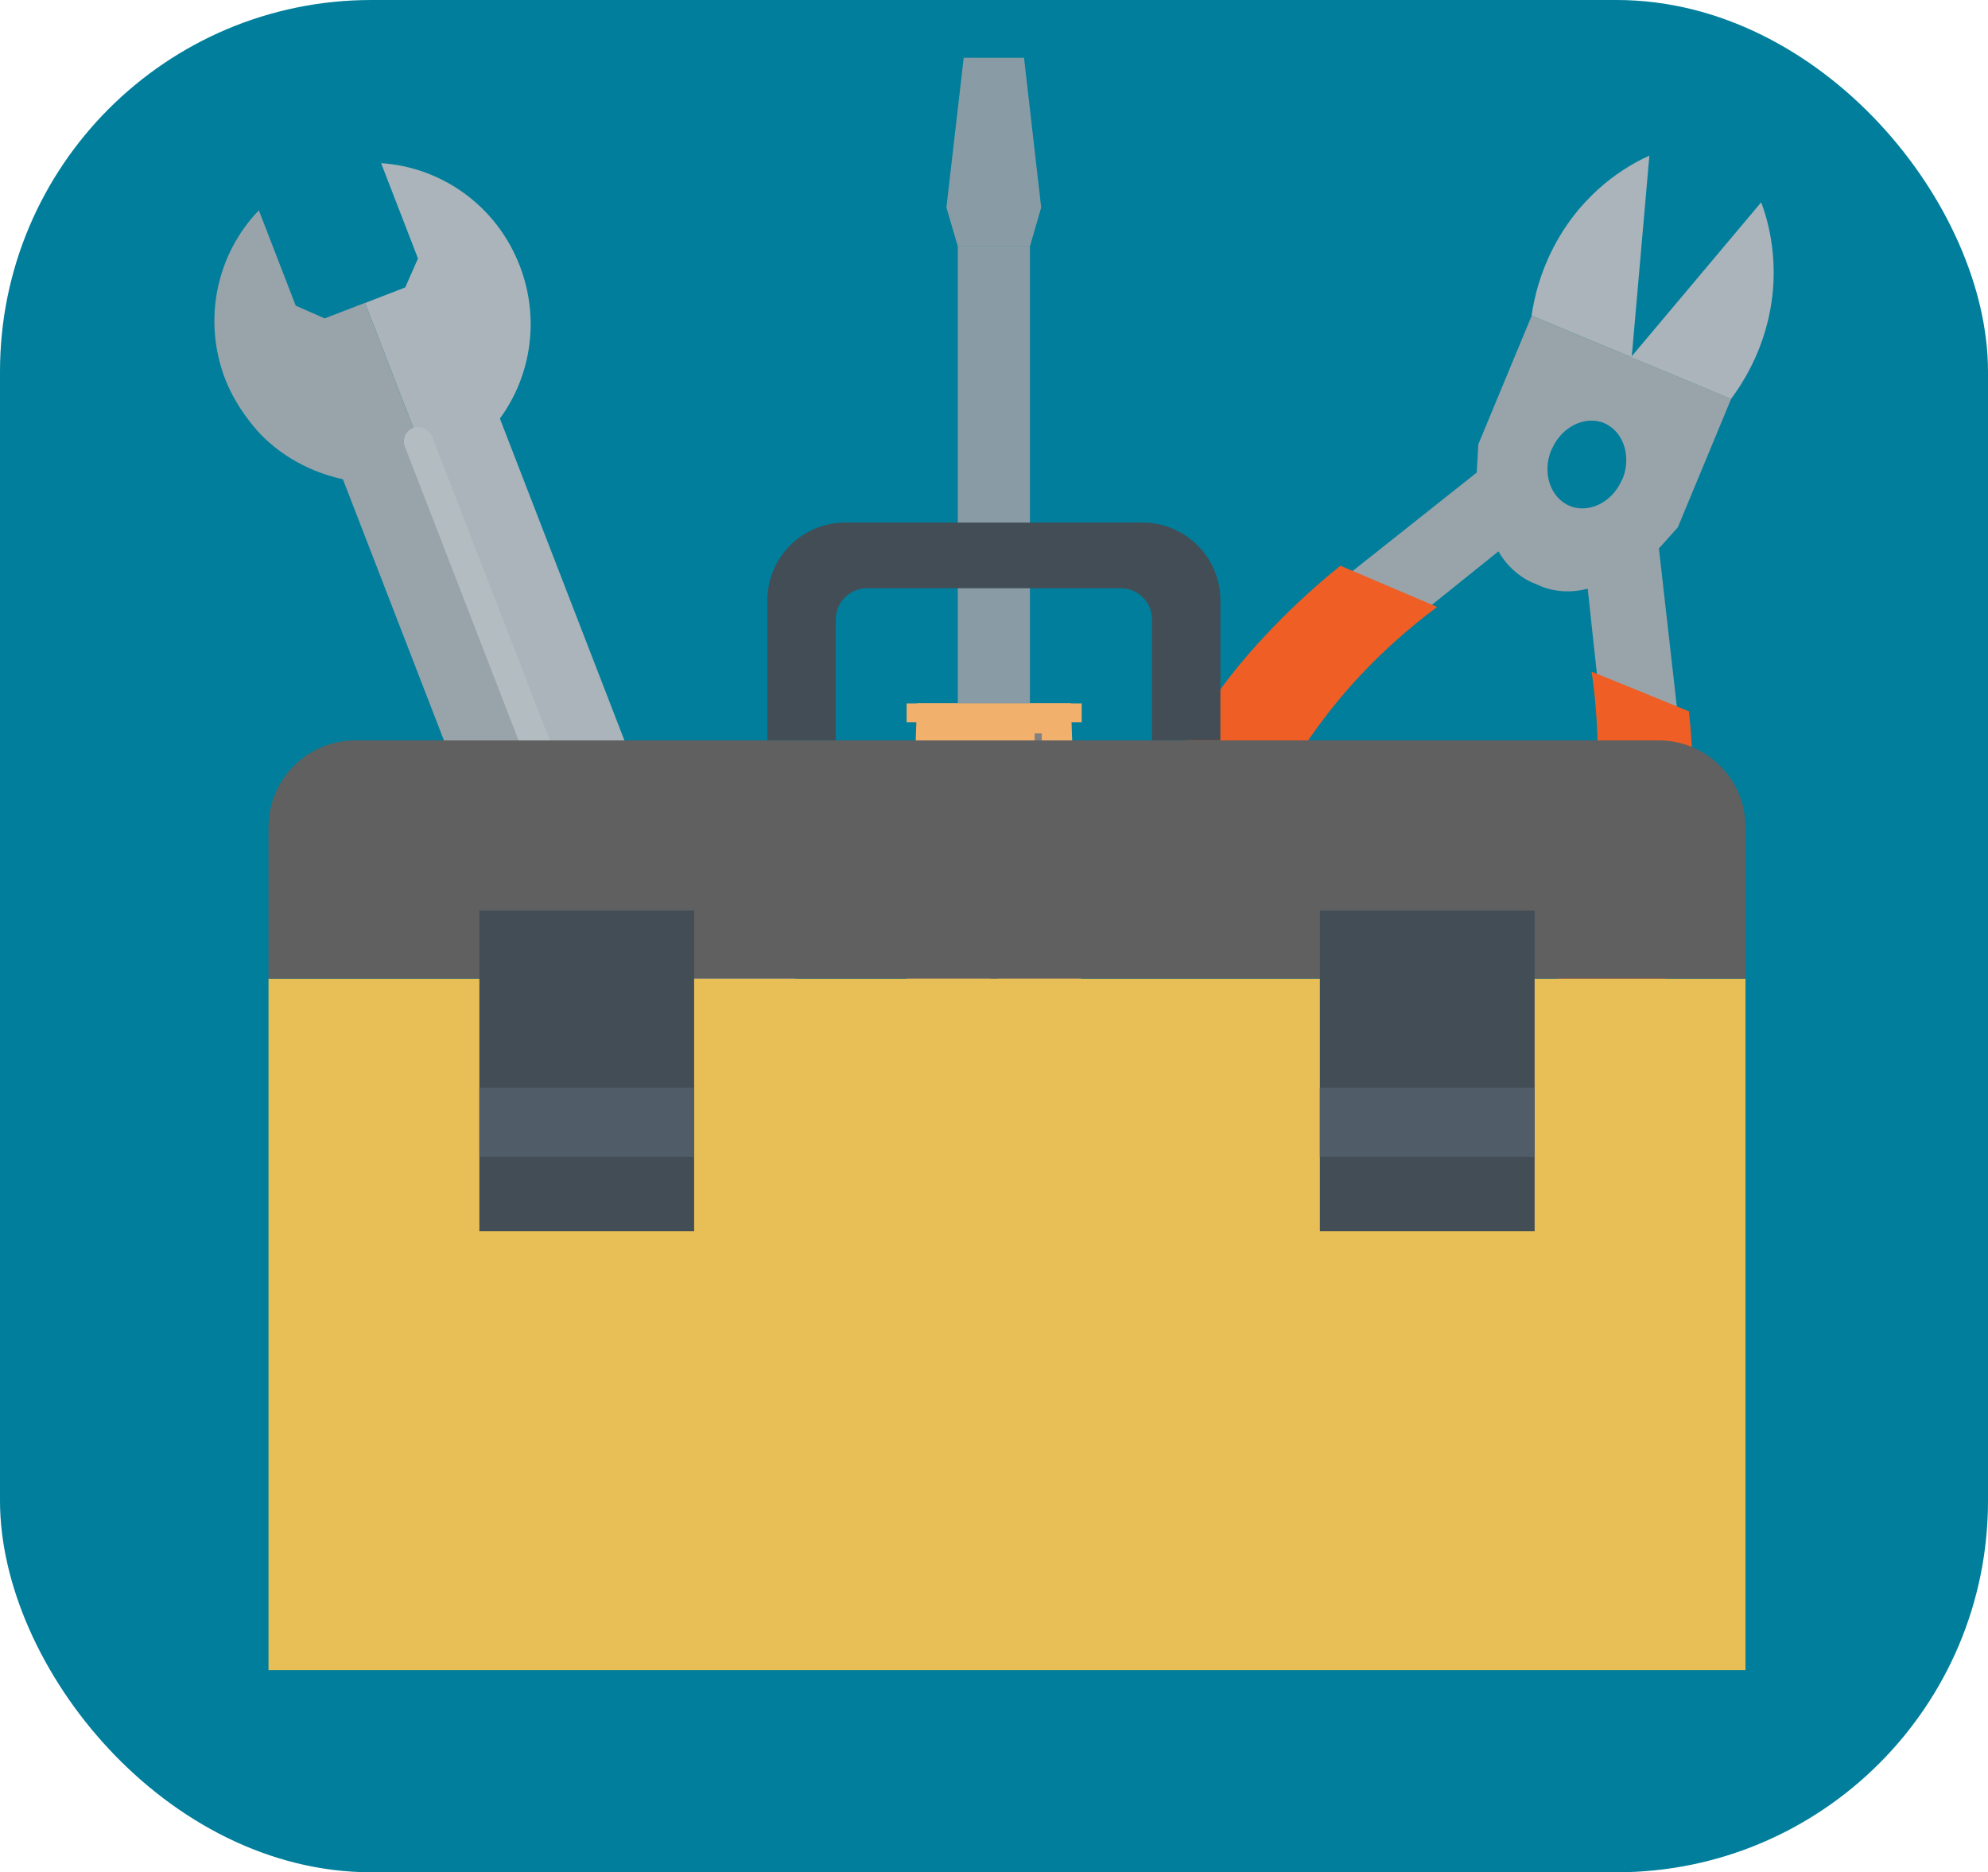 <?xml version="1.0" encoding="UTF-8"?>
<svg id="_Слой_2" data-name="Слой 2" xmlns="http://www.w3.org/2000/svg" viewBox="0 0 148.3 139.66">
  <defs>
    <style>
      .cls-1 {
        fill: #434d56;
      }

      .cls-2 {
        fill: #e8be56;
      }

      .cls-3 {
        fill: #606060;
      }

      .cls-4 {
        fill: #899ca5;
      }

      .cls-5 {
        fill: #aab4ba;
      }

      .cls-6 {
        fill: #ef5e25;
      }

      .cls-7 {
        fill: none;
        stroke: gray;
        stroke-miterlimit: 10;
        stroke-width: .53px;
      }

      .cls-8 {
        fill: #f2b06d;
      }

      .cls-9 {
        fill: #515c69;
      }

      .cls-10 {
        fill: #99a3aa;
      }

      .cls-11 {
        fill: #007e9b;
      }

      .cls-12 {
        fill: #b2bcc1;
      }
    </style>
  </defs>
  <g id="_Слой_1-2" data-name="Слой 1">
    <g>
      <rect class="cls-11" x="0" width="148.3" height="139.66" rx="27.71" ry="27.71"/>
      <g>
        <g>
          <path class="cls-8" d="M73.32,90.85h1.64c3.48,0,6.2-3.48,6.05-7.57l-1.13-30.82h-11.47s-1.13,30.82-1.13,30.82c-.15,4.09,2.57,7.57,6.05,7.57Z"/>
          <g>
            <polygon class="cls-4" points="77.67 15.48 77.67 15.48 77.67 15.48 77.67 15.48 76.39 4.31 71.89 4.31 70.6 15.48 74.14 15.48 70.6 15.48 71.45 18.38 76.83 18.38 77.67 15.48 77.67 15.48"/>
            <rect class="cls-4" x="71.45" y="18.38" width="5.38" height="34.09"/>
          </g>
          <rect class="cls-8" x="67.63" y="52.47" width="13.06" height="1.41"/>
          <line class="cls-7" x1="74.16" y1="60.96" x2="74.16" y2="80.86"/>
          <line class="cls-7" x1="77.45" y1="54.71" x2="77.45" y2="65.37"/>
        </g>
        <g>
          <path class="cls-5" d="M38.77,19.82c-1.74-4.51-5.87-7.36-10.34-7.65l2.75,7.11-.95,2.16-3,1.16,21.87,56.54,3-1.16,2.16.95,2.75,7.11c3.11-3.22,4.24-8.11,2.5-12.62-.88-2.26-2.52-3.99-2.77-4.23-2.29-2.26-4.89-2.97-6-3.21l-13.45-34.76c2.32-3.16,3.01-7.44,1.48-11.4Z"/>
          <path class="cls-10" d="M49.1,79.13L27.23,22.59l-3.01,1.16-2.16-.95-2.75-7.11c-3.11,3.22-4.24,8.11-2.5,12.62.88,2.26,2.52,3.99,2.77,4.23,2.29,2.26,4.89,2.97,6,3.21l13.45,34.76c-2.32,3.16-3.01,7.44-1.48,11.4,1.74,4.51,5.87,7.36,10.34,7.65l-2.75-7.11.95-2.16,3.01-1.16Z"/>
          <rect class="cls-12" x="36.76" y="30.6" width="2.17" height="38.92" rx="1.09" ry="1.09" transform="translate(-15.51 17.03) rotate(-21.15)"/>
        </g>
        <g>
          <g>
            <path class="cls-5" d="M121.72,26.67c.44-5.02.88-10.04,1.32-15.06-1.14.51-4.39,2.15-6.7,6.03-1.41,2.36-1.9,4.6-2.09,5.91l7.47,3.11Z"/>
            <path class="cls-10" d="M115.73,33.55c-.71,1.71-.09,3.59,1.39,4.2l-2.43,5.86c-.43-.15-1.03-.43-1.64-.95-.63-.53-1.03-1.11-1.27-1.53-1.93,1.55-3.86,3.1-5.79,4.65-1.96-.85-3.93-1.7-5.89-2.55,3.35-2.66,6.71-5.32,10.06-7.98l.12-2.11,3.98-9.59,7.47,3.11-2.03,4.91c-1.47-.61-3.24.27-3.95,1.97Z"/>
            <path class="cls-6" d="M107.2,45.28c-4.29,3.2-7.05,6.43-8.76,8.75-3.56,4.83-5.84,9.58-5.84,9.58-2.36,4.91-2.94,7.94-5.23,8.76-1.19.43-2.61.17-3.51-.69-1.22-1.17-1.13-3.12-1.08-4.15.13-2.71,1.28-4.81,2.36-6.66,3.71-6.37,5.58-9.55,9.25-13.47,1.31-1.4,3.17-3.25,5.6-5.2,2.4,1.02,4.81,2.05,7.21,3.07Z"/>
          </g>
          <g>
            <path class="cls-5" d="M121.66,26.65c3.24-3.85,6.48-7.7,9.72-11.56.44,1.17,1.57,4.63.46,9.01-.68,2.67-1.91,4.59-2.71,5.66-2.49-1.04-4.98-2.08-7.47-3.11Z"/>
            <path class="cls-10" d="M121.01,35.75c-.71,1.71-2.47,2.59-3.95,1.98l-2.43,5.86c.41.2,1.03.43,1.83.5.82.07,1.51-.05,1.98-.18.26,2.46.53,4.93.8,7.39,1.99.8,3.97,1.59,5.96,2.39-.48-4.26-.97-8.52-1.45-12.78l1.41-1.57,3.98-9.59-7.47-3.11-2.03,4.91c1.47.61,2.09,2.5,1.39,4.2Z"/>
            <path class="cls-6" d="M118.73,50.09c.76,5.3.43,9.54-.01,12.4-.91,5.93-2.66,10.91-2.66,10.91-1.81,5.14-3.54,7.69-2.5,9.9.54,1.15,1.73,1.98,2.97,2.01,1.68.04,3-1.4,3.69-2.16,1.83-2,2.49-4.3,3.04-6.37,1.89-7.13,2.81-10.7,3-16.07.07-1.92.06-4.55-.27-7.65-2.42-.99-4.84-1.98-7.26-2.96Z"/>
          </g>
        </g>
        <g>
          <rect class="cls-2" x="20.03" y="73" width="110.18" height="51.58"/>
          <path class="cls-3" d="M26.51,55.23h97.23c3.57,0,6.47,2.9,6.47,6.47v11.3H20.03v-11.3c0-3.57,2.9-6.47,6.47-6.47Z"/>
          <path class="cls-1" d="M91.04,44.8v10.42h-5.1v-9.01c0-1.29-1.04-2.33-2.33-2.33h-18.93c-1.29,0-2.34,1.04-2.34,2.33v9.01h-5.1v-10.42c0-3.21,2.6-5.82,5.81-5.82h22.17c3.21,0,5.82,2.6,5.82,5.82Z"/>
          <rect class="cls-1" x="35.76" y="67.92" width="16.02" height="23.92"/>
          <rect class="cls-9" x="35.76" y="81.13" width="16.02" height="5.17"/>
          <rect class="cls-1" x="98.46" y="67.92" width="16.02" height="23.92"/>
          <rect class="cls-9" x="98.46" y="81.13" width="16.02" height="5.17"/>
        </g>
      </g>
    </g>
  </g>
</svg>